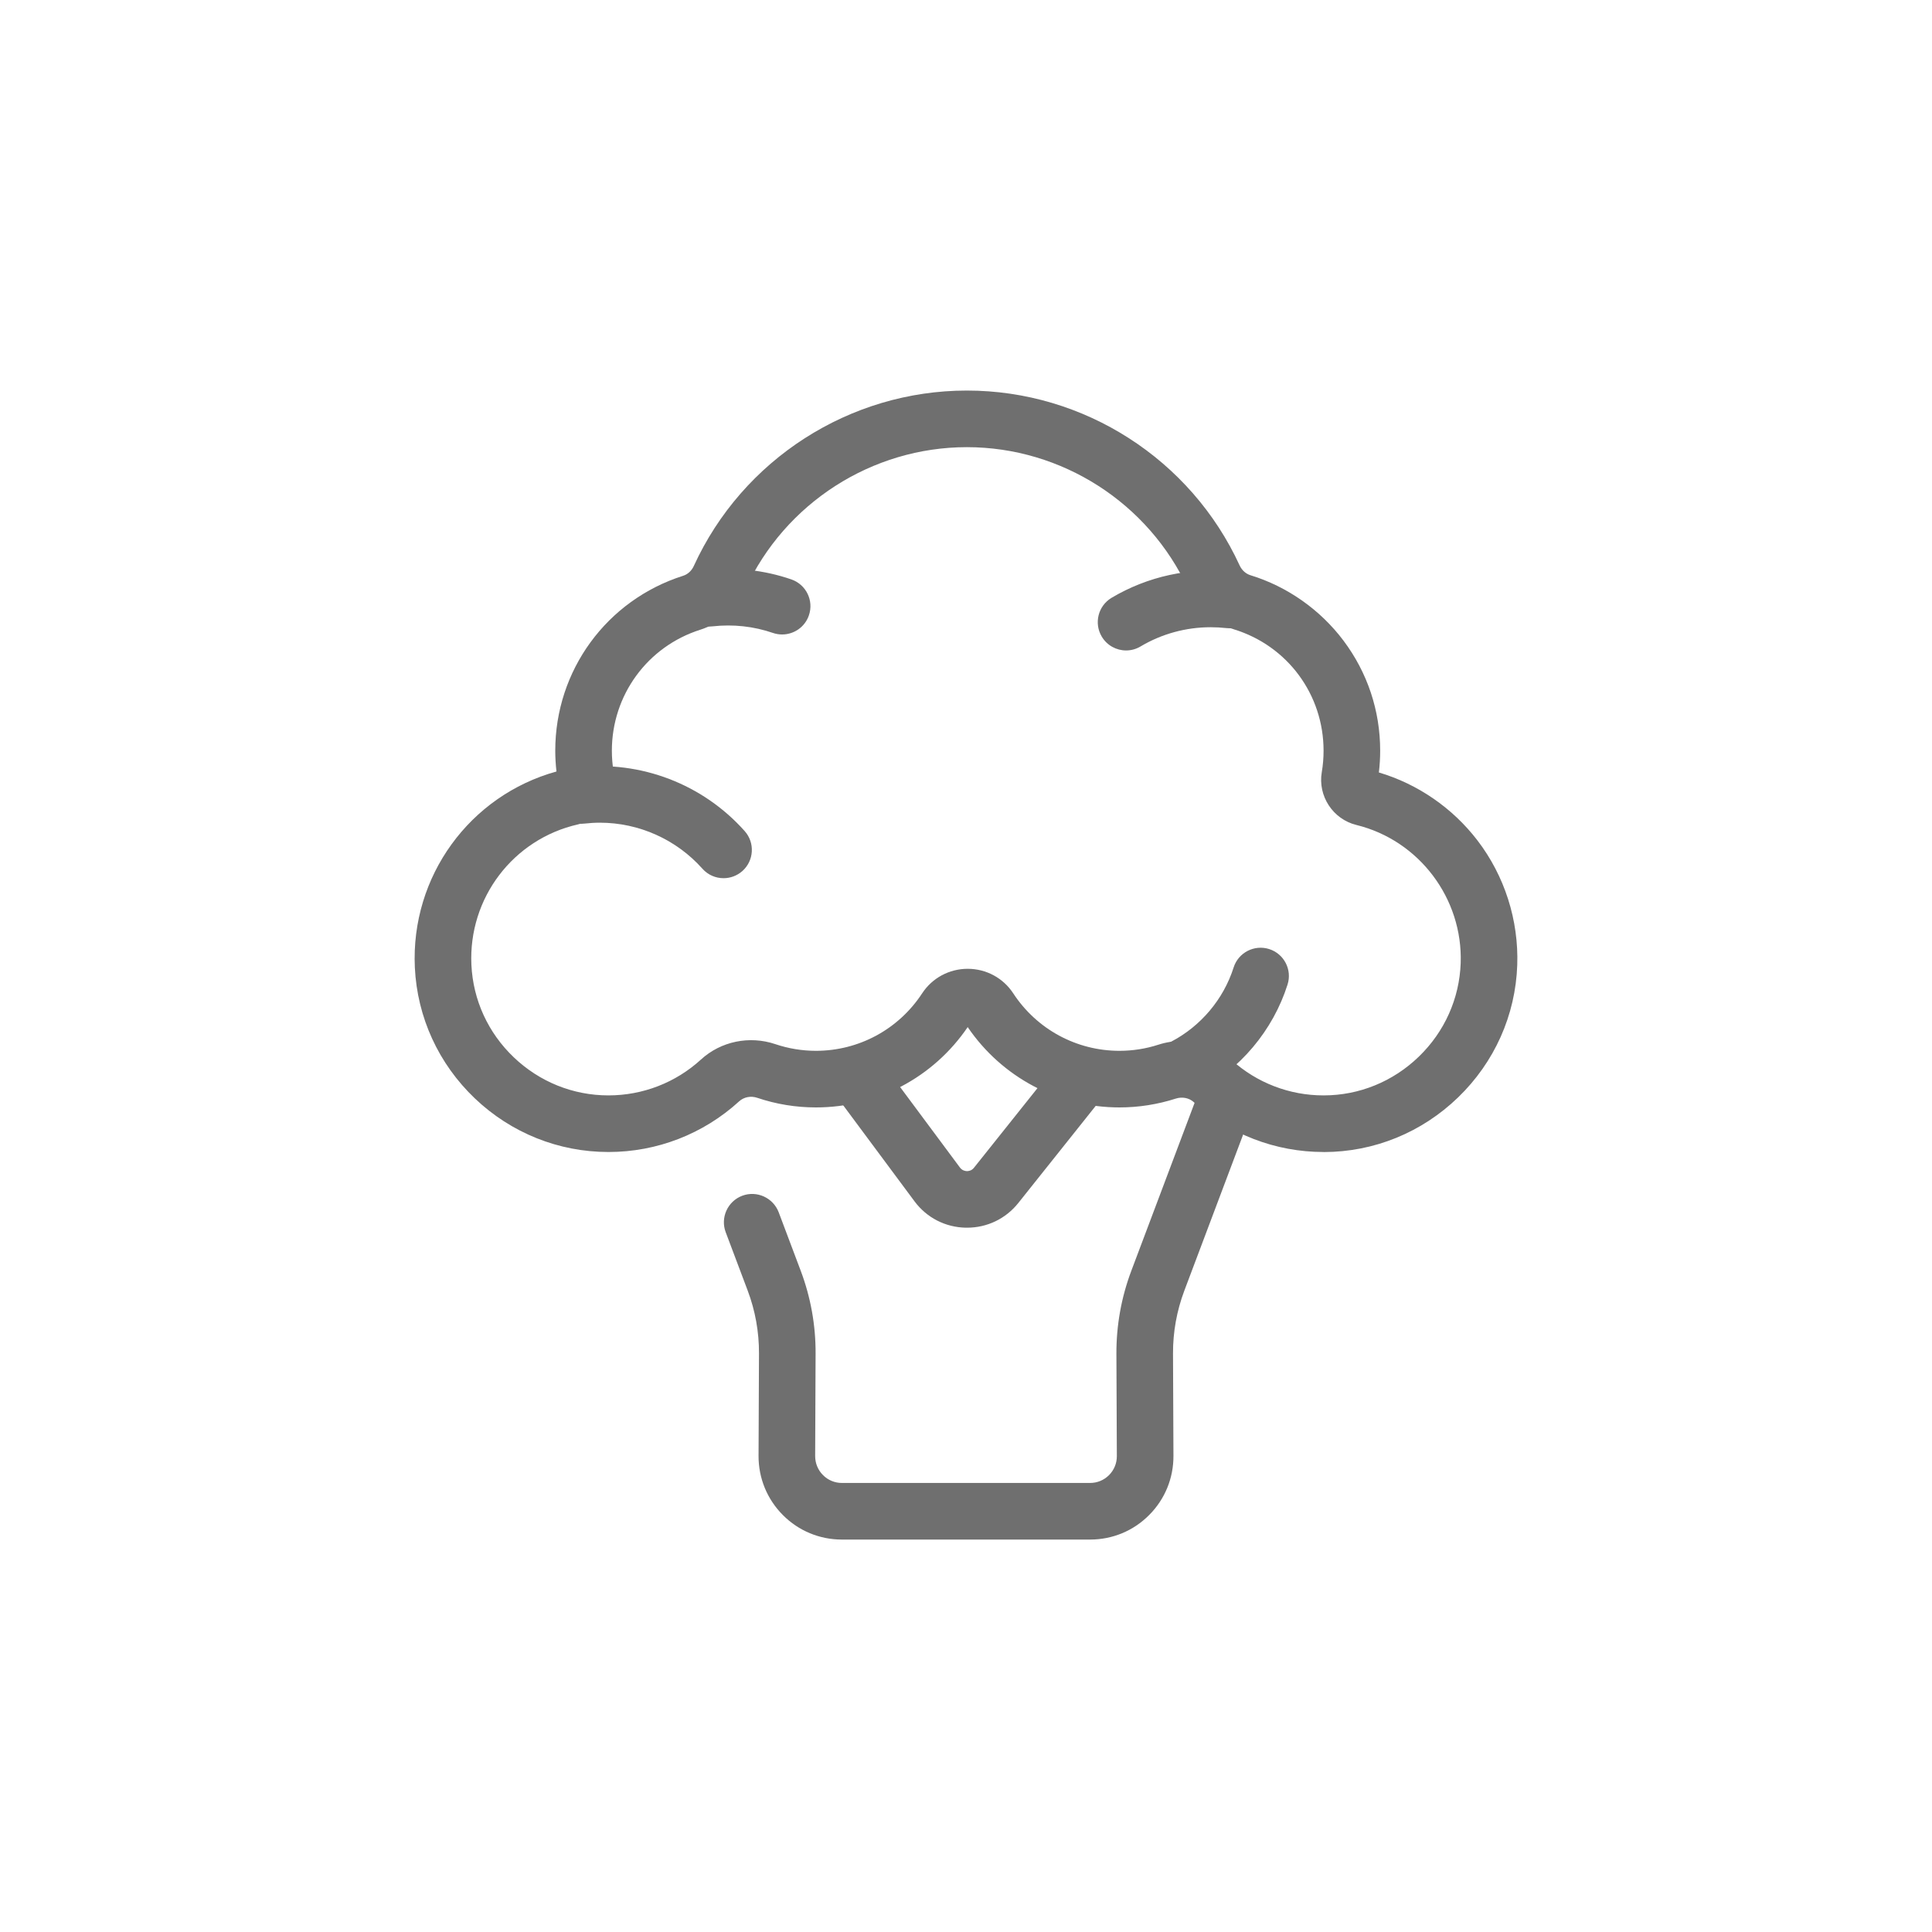 <svg width="40" height="40" viewBox="0 0 40 40" fill="none" xmlns="http://www.w3.org/2000/svg">
<path d="M27.403 23.851C26.407 23.851 25.452 23.484 24.713 22.816C24.617 22.73 24.476 22.703 24.344 22.745C23.967 22.866 23.573 22.928 23.178 22.928C21.915 22.928 20.745 22.307 20.035 21.265C19.326 22.307 18.157 22.928 16.893 22.928C16.478 22.928 16.069 22.861 15.678 22.729C15.545 22.684 15.401 22.712 15.302 22.803C14.561 23.479 13.601 23.851 12.598 23.851H12.597C11.565 23.851 10.583 23.457 9.831 22.741C9.079 22.024 8.638 21.062 8.589 20.031C8.501 18.146 9.724 16.47 11.521 15.973C11.505 15.83 11.496 15.686 11.496 15.543C11.496 13.88 12.56 12.425 14.143 11.921C14.239 11.891 14.319 11.817 14.364 11.719C15.373 9.512 17.592 8.086 20.018 8.086C22.443 8.086 24.654 9.507 25.665 11.706C25.711 11.806 25.793 11.88 25.891 11.91C26.652 12.143 27.335 12.624 27.815 13.263C28.312 13.925 28.575 14.713 28.575 15.543C28.575 15.693 28.566 15.843 28.548 15.993C29.353 16.232 30.071 16.726 30.586 17.396C31.151 18.132 31.445 19.05 31.413 19.981C31.377 21.019 30.942 21.992 30.189 22.72C29.436 23.448 28.45 23.85 27.411 23.852H27.402L27.403 23.851ZM24.467 21.554C24.845 21.554 25.215 21.69 25.499 21.947C26.021 22.419 26.699 22.68 27.403 22.679H27.409C28.143 22.678 28.841 22.393 29.375 21.877C29.909 21.361 30.216 20.673 30.242 19.94C30.288 18.601 29.38 17.398 28.082 17.08C27.596 16.96 27.282 16.48 27.366 15.987C27.391 15.841 27.403 15.691 27.403 15.543C27.403 14.38 26.657 13.371 25.548 13.03C25.132 12.903 24.786 12.598 24.601 12.196C23.78 10.411 21.981 9.258 20.018 9.258C18.055 9.258 16.249 10.415 15.43 12.206C15.248 12.605 14.908 12.908 14.498 13.038C13.403 13.386 12.668 14.393 12.668 15.543C12.668 15.688 12.68 15.832 12.703 15.974C12.786 16.476 12.463 16.956 11.968 17.068C10.624 17.372 9.695 18.595 9.76 19.976C9.794 20.704 10.106 21.385 10.639 21.892C11.172 22.4 11.867 22.679 12.597 22.679C13.307 22.679 13.988 22.416 14.512 21.937C14.925 21.559 15.516 21.437 16.053 21.618C16.323 21.709 16.607 21.756 16.893 21.756C17.782 21.756 18.604 21.311 19.092 20.566C19.3 20.248 19.653 20.058 20.035 20.058C20.418 20.058 20.77 20.248 20.978 20.566C21.466 21.311 22.288 21.756 23.177 21.756C23.453 21.756 23.725 21.713 23.984 21.629C24.142 21.578 24.305 21.553 24.466 21.553L24.467 21.554Z" fill="#6F6F6F"/>
<path d="M14.98 18.182C14.819 18.182 14.658 18.116 14.543 17.986C14.004 17.381 13.23 17.033 12.42 17.033C12.313 17.033 12.204 17.04 12.096 17.052C11.775 17.088 11.484 16.857 11.448 16.535C11.412 16.214 11.643 15.923 11.964 15.887C13.27 15.739 14.557 16.239 15.418 17.207C15.633 17.448 15.612 17.819 15.37 18.034C15.258 18.133 15.119 18.182 14.98 18.182ZM23.315 13.467C23.115 13.467 22.921 13.365 22.811 13.181C22.645 12.903 22.736 12.543 23.014 12.377C23.762 11.932 24.64 11.739 25.522 11.839C25.843 11.876 26.075 12.166 26.038 12.488C26.002 12.809 25.712 13.04 25.39 13.004C25.282 12.992 25.173 12.986 25.066 12.986C24.554 12.986 24.052 13.123 23.614 13.384C23.524 13.438 23.42 13.467 23.315 13.467ZM16.193 13.136C16.13 13.136 16.066 13.126 16.002 13.104C15.606 12.968 15.183 12.92 14.752 12.968C14.431 13.005 14.141 12.774 14.104 12.452C14.068 12.13 14.299 11.84 14.621 11.804C15.224 11.736 15.823 11.803 16.384 11.996C16.69 12.102 16.853 12.435 16.747 12.741C16.664 12.984 16.436 13.136 16.193 13.136ZM24.516 22.674C24.304 22.674 24.1 22.559 23.996 22.358C23.846 22.071 23.958 21.717 24.245 21.568C24.86 21.248 25.332 20.688 25.541 20.03C25.639 19.722 25.968 19.552 26.276 19.649C26.585 19.747 26.756 20.077 26.657 20.385C26.355 21.336 25.673 22.146 24.785 22.607C24.702 22.651 24.61 22.674 24.516 22.673L24.516 22.674Z" fill="#6F6F6F"/>
<path d="M22.569 31.875H17.431C16.969 31.875 16.534 31.695 16.208 31.367C15.882 31.039 15.703 30.604 15.705 30.141L15.714 28.023C15.716 27.578 15.637 27.136 15.48 26.72L15.025 25.512C14.911 25.21 15.064 24.872 15.366 24.757C15.669 24.643 16.007 24.797 16.122 25.099L16.577 26.307C16.785 26.859 16.889 27.438 16.886 28.028L16.877 30.146C16.877 30.295 16.934 30.435 17.039 30.54C17.09 30.592 17.151 30.633 17.219 30.661C17.286 30.689 17.358 30.703 17.431 30.703H22.569C22.718 30.703 22.857 30.645 22.962 30.54C23.066 30.435 23.124 30.295 23.123 30.146L23.114 28.028C23.112 27.438 23.216 26.859 23.424 26.307L24.862 22.49C24.976 22.187 25.314 22.034 25.617 22.148C25.92 22.262 26.073 22.6 25.959 22.903L24.521 26.72C24.364 27.136 24.284 27.578 24.286 28.023L24.295 30.141C24.297 30.604 24.119 31.039 23.792 31.367C23.466 31.695 23.032 31.875 22.569 31.875Z" fill="#6F6F6F"/>
<path d="M20.022 25.418H19.998C19.575 25.411 19.186 25.212 18.934 24.872L17.314 22.691C17.121 22.432 17.175 22.064 17.434 21.872C17.694 21.678 18.061 21.732 18.254 21.992L19.874 24.172C19.921 24.235 19.985 24.246 20.018 24.247C20.052 24.247 20.116 24.239 20.165 24.177L21.92 21.977C22.122 21.723 22.49 21.682 22.743 21.884C22.997 22.085 23.038 22.454 22.836 22.707L21.082 24.908C20.822 25.233 20.438 25.418 20.022 25.418Z" fill="#6F6F6F"/>
</svg>
